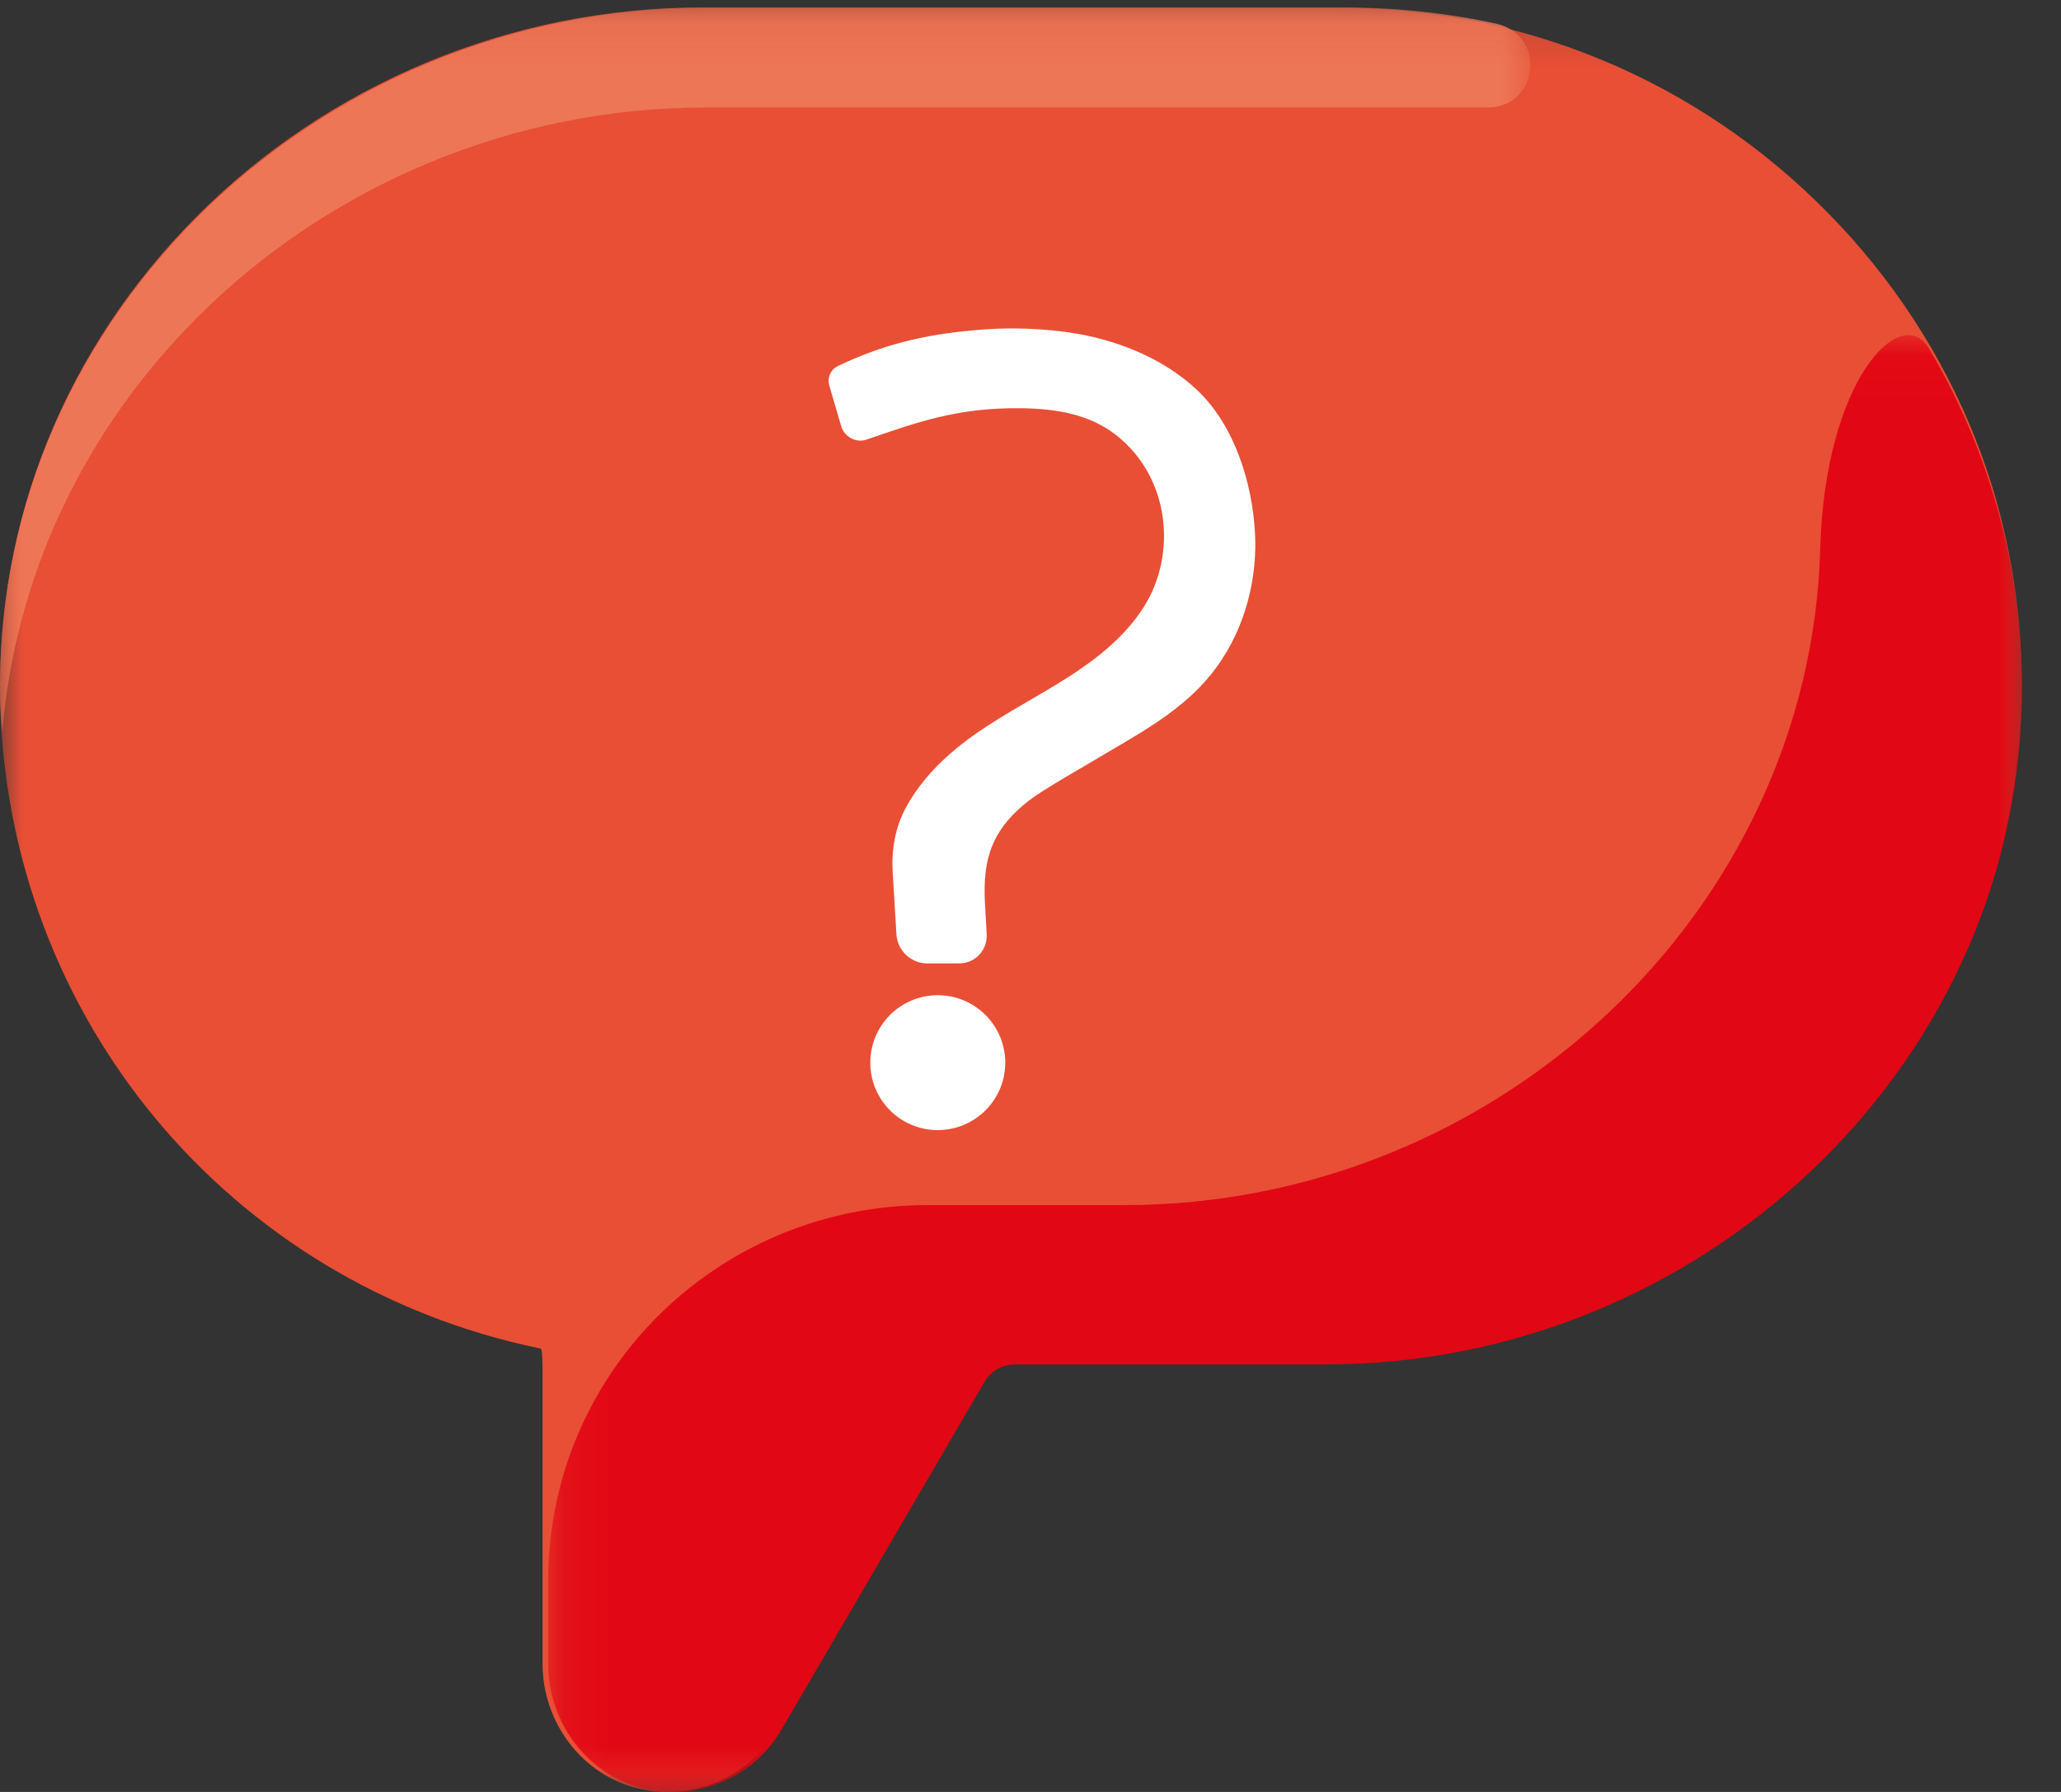 <?xml version="1.0" encoding="UTF-8"?>
<svg width="46px" height="40px" viewBox="0 0 46 40" version="1.1" xmlns="http://www.w3.org/2000/svg" xmlns:xlink="http://www.w3.org/1999/xlink">
    <rect x="0" y="0" width="46" height="40" fill="#333333" stroke="none"/>
    <!-- Generator: Sketch 49.2 (51160) - http://www.bohemiancoding.com/sketch -->
    <title>asistencia_ilustracion</title>
    <desc>Created with Sketch.</desc>
    <defs>
        <polygon id="path-1" points="0 0.168 45.126 0.168 45.126 40 0 40"></polygon>
        <polygon id="path-3" points="0 0.169 34.156 0.169 34.156 37.166 0 37.166"></polygon>
        <polygon id="path-5" points="0.143 0.04 33.035 0.04 33.035 32.558 0.143 32.558"></polygon>
    </defs>
    <g id="Page-1" stroke="none" stroke-width="1" fill="none" fill-rule="evenodd">
        <g id="Precalificación_individual_1.1" transform="translate(-1129, -350)">
            <g id="chat" transform="translate(1107, 350)">
                <g id="asistencia_ilustracion" transform="translate(22, 0)">
                    <g id="Group-3">
                        <mask id="mask-2" fill="white">
                            <use xlink:href="#path-1"></use>
                        </mask>
                        <g id="Clip-2"></g>
                        <path d="M14.908,40 C14.698,40 14.486,39.977 14.274,39.93 C13.02,39.646 12.109,38.473 12.109,37.139 L12.109,30.726 C12.11,30.523 12.112,30.225 12.076,30.106 C12.067,30.105 12.056,30.102 12.041,30.098 C5.107,28.659 0.157,22.708 0.003,15.625 C-0.084,11.611 1.465,7.788 4.363,4.86 C7.315,1.879 11.414,0.168 15.609,0.168 L29.828,0.168 C33.993,0.168 37.888,1.795 40.794,4.748 C43.698,7.7 45.235,11.596 45.12,15.719 C44.895,23.826 37.9,30.422 29.525,30.422 L22.563,30.422 C22.284,30.422 22.023,30.571 21.884,30.81 L17.324,38.618 C16.817,39.489 15.893,40 14.908,40" id="Fill-1" fill="#E84F35" mask="url(#mask-2)"></path>
                    </g>
                    <path d="M22.326,23.721 C22.326,24.492 21.701,25.116 20.929,25.116 C20.158,25.116 19.535,24.492 19.535,23.721 C19.535,22.95 20.158,22.326 20.929,22.326 C21.701,22.326 22.326,22.95 22.326,23.721" id="Fill-4" fill="#FFFFFF"></path>
                    <path d="M22.326,23.721 C22.326,24.492 21.701,25.116 20.929,25.116 C20.158,25.116 19.535,24.492 19.535,23.721 C19.535,22.95 20.158,22.326 20.929,22.326 C21.701,22.326 22.326,22.95 22.326,23.721 Z" id="Stroke-6" stroke="#FFFFFF" stroke-width="0.221" stroke-linecap="round" stroke-linejoin="round"></path>
                    <path d="M20.118,20.852 L20.034,19.453 C20.006,18.972 20.092,18.492 20.315,18.081 C20.675,17.415 21.245,16.886 21.855,16.46 C22.507,16.007 23.219,15.644 23.889,15.216 C24.558,14.788 25.194,14.283 25.621,13.61 C26.392,12.398 26.236,10.615 24.983,9.628 C24.36,9.136 23.577,9.011 22.781,9.002 C21.345,8.986 20.432,9.322 19.299,9.71 C19.138,9.765 18.947,9.668 18.886,9.5 L18.623,8.603 C18.574,8.468 18.625,8.329 18.746,8.271 C19.841,7.749 20.823,7.542 22.039,7.46 C22.622,7.421 23.265,7.446 23.852,7.531 C24.835,7.674 25.876,8.07 26.63,8.775 C27.456,9.546 27.841,10.816 27.899,11.891 C27.905,11.998 27.908,12.103 27.907,12.209 C27.894,13.286 27.519,14.34 26.828,15.122 C26.174,15.861 25.287,16.327 24.45,16.827 C24.027,17.079 23.595,17.321 23.183,17.585 C22.805,17.827 22.455,18.127 22.213,18.51 C21.904,19.001 21.833,19.536 21.878,20.264 L21.912,20.852 C21.929,21.153 21.703,21.395 21.405,21.395 L20.69,21.395 C20.392,21.395 20.136,21.153 20.118,20.852" id="Fill-8" fill="#FFFFFF"></path>
                    <path d="M20.118,20.852 L20.034,19.453 C20.006,18.972 20.092,18.492 20.315,18.081 C20.675,17.415 21.245,16.886 21.855,16.46 C22.507,16.007 23.219,15.644 23.889,15.216 C24.558,14.788 25.194,14.283 25.621,13.61 C26.392,12.398 26.236,10.615 24.983,9.628 C24.36,9.136 23.577,9.011 22.781,9.002 C21.345,8.986 20.432,9.322 19.299,9.71 C19.138,9.765 18.947,9.668 18.886,9.5 L18.623,8.603 C18.574,8.468 18.625,8.329 18.746,8.271 C19.841,7.749 20.823,7.542 22.039,7.46 C22.622,7.421 23.265,7.446 23.852,7.531 C24.835,7.674 25.876,8.07 26.63,8.775 C27.456,9.546 27.841,10.816 27.899,11.891 C27.905,11.998 27.908,12.103 27.907,12.209 C27.894,13.286 27.519,14.34 26.828,15.122 C26.174,15.861 25.287,16.327 24.45,16.827 C24.027,17.079 23.595,17.321 23.183,17.585 C22.805,17.827 22.455,18.127 22.213,18.51 C21.904,19.001 21.833,19.536 21.878,20.264 L21.912,20.852 C21.929,21.153 21.703,21.395 21.405,21.395 L20.69,21.395 C20.392,21.395 20.136,21.153 20.118,20.852 Z" id="Stroke-10" stroke="#FFFFFF" stroke-width="0.221" stroke-linecap="round" stroke-linejoin="round"></path>
                    <g id="Group-14">
                        <mask id="mask-4" fill="white">
                            <use xlink:href="#path-3"></use>
                        </mask>
                        <g id="Clip-13"></g>
                        <path d="M12.192,37.165 L12.192,37.166 L12.192,32.98 C12.192,32.926 12.192,32.866 12.192,32.806 L12.192,37.165 Z M30.031,0.168 L15.717,0.168 C11.492,0.168 7.365,1.88 4.393,4.864 C1.475,7.794 -0.083,11.619 0.003,15.636 C0.01,15.877 0.034,16.113 0.05,16.351 C0.334,12.895 1.845,9.654 4.393,7.096 C7.365,4.113 11.492,2.401 15.717,2.401 L33.194,2.401 C34.351,2.401 34.522,0.773 33.392,0.528 C32.303,0.29 31.177,0.168 30.031,0.168 Z" id="Fill-12" fill="#ED7656" mask="url(#mask-4)"></path>
                    </g>
                    <g id="Group-17" transform="translate(12.093, 7.442)">
                        <mask id="mask-6" fill="white">
                            <use xlink:href="#path-5"></use>
                        </mask>
                        <g id="Clip-16"></g>
                        <path d="M28.533,4.811 C28.309,12.888 21.34,19.459 12.998,19.459 L8.598,19.459 C6.944,19.459 5.326,19.939 3.945,20.84 C1.572,22.387 0.143,25.01 0.143,27.821 L0.143,29.707 C0.143,31.036 1.05,32.205 2.3,32.488 C2.511,32.535 2.722,32.558 2.932,32.558 C3.913,32.558 4.832,32.049 5.34,31.181 L9.882,23.401 C10.02,23.162 10.278,23.015 10.557,23.015 L17.493,23.015 C25.835,23.015 32.804,16.443 33.029,8.366 C33.109,5.498 32.387,2.741 30.961,0.338 C30.342,-0.703 28.639,1.024 28.533,4.811" id="Fill-15" fill="#E20714" mask="url(#mask-6)"></path>
                    </g>
                </g>
            </g>
        </g>
    </g>
</svg>